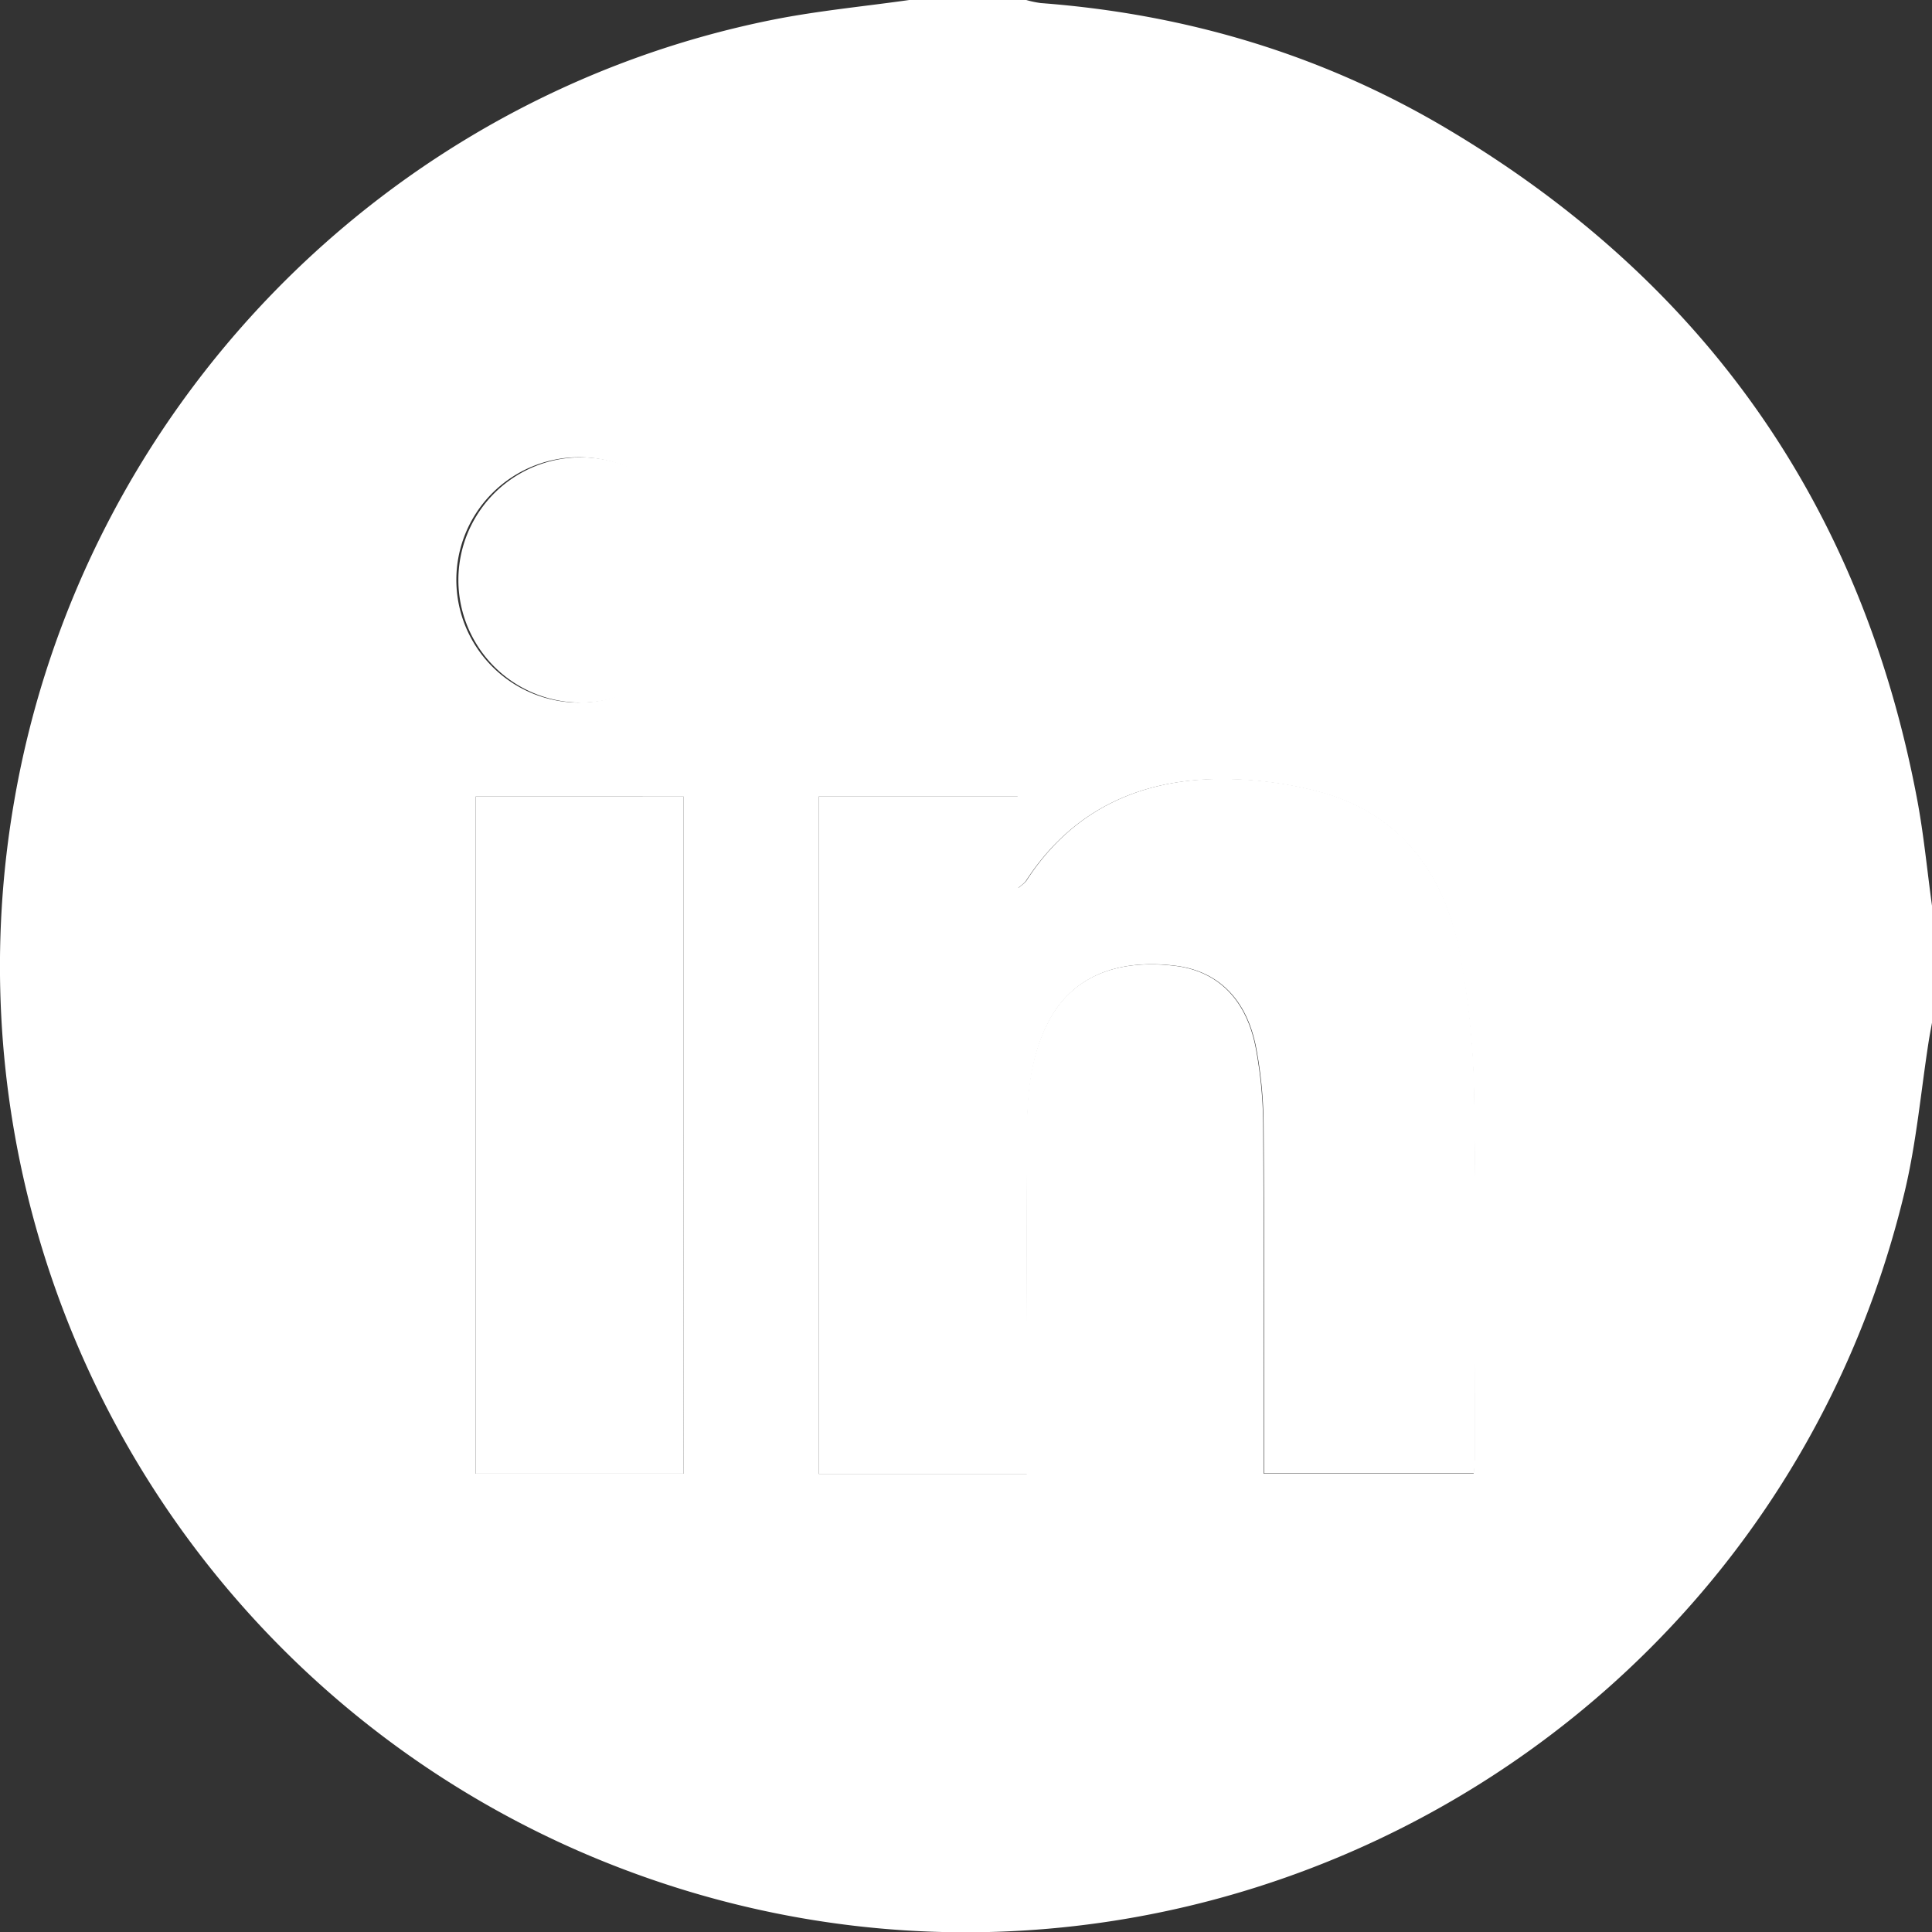 <svg xmlns="http://www.w3.org/2000/svg" viewBox="0 0 340.3 340.35"><rect x="0" y="0" width="340.3" height="340.35" fill="#333333" stroke="none"/><g id="Calque_2" data-name="Calque 2"><g id="Calque_1-2" data-name="Calque 1"><path d="M340.3,159.53v20.61c-.19,1.06-.4,2.13-.57,3.2-1.38,8.84-2.16,17.83-4.23,26.51-24.37,102-134.34,157.69-231.15,117.22A170.08,170.08,0,0,1,2.52,141C14.45,72.07,67.82,17.1,136.21,3.46c7.9-1.57,16-2.33,23.95-3.46h20.6a18,18,0,0,0,2.56.54c25.57,1.93,49.59,9.07,71.61,22.17,45.26,26.91,73,66.29,82.76,118.13C338.85,147,339.44,153.3,340.3,159.53ZM144.2,140.3V259.6h36.65v-4.06c0-18.61,0-37.22,0-55.83,0-6.65.54-13.29,3.61-19.4,4-8,11.83-11.5,22.54-10.18,7.48.92,12.57,5.89,14.2,14.55a75.69,75.69,0,0,1,1.29,13.52c.15,19.27.08,38.54.08,57.82v3.53h37c.07-1.1.17-2,.17-2.83,0-21.26.23-42.53-.13-63.79A143.89,143.89,0,0,0,257,167.56c-2.78-14-10.57-24.42-25-28.17a67.23,67.23,0,0,0-18.36-2.13c-13.87.34-25.25,6-33,18a9,9,0,0,1-1.4,1.19V140.3Zm-60.42,0V259.57h36.63V140.31Zm18.13-16.56a21.6,21.6,0,1,0-21.53-21.51A21.62,21.62,0,0,0,101.91,123.75Z" fill="#fff"/><path d="M144.2,140.3h35.14v16.1a9,9,0,0,0,1.4-1.19c7.71-12,19.09-17.61,33-18a67.23,67.23,0,0,1,18.36,2.13c14.39,3.75,22.18,14.16,25,28.17a143.89,143.89,0,0,1,2.59,25.37c.36,21.26.13,42.53.13,63.79,0,.87-.1,1.73-.17,2.83h-37V256c0-19.28.07-38.55-.08-57.82a75.69,75.69,0,0,0-1.29-13.52c-1.63-8.66-6.72-13.63-14.2-14.55-10.71-1.32-18.55,2.2-22.54,10.18-3.07,6.11-3.58,12.75-3.61,19.4-.09,18.61,0,37.22,0,55.83v4.06H144.2Z" fill="#fff"/><path d="M83.78,140.31h36.63V259.57H83.78Z" fill="#fff"/><path d="M101.91,123.75a21.6,21.6,0,0,1-.07-43.19,21.6,21.6,0,1,1,.07,43.19Z" fill="#fff"/></g></g></svg>